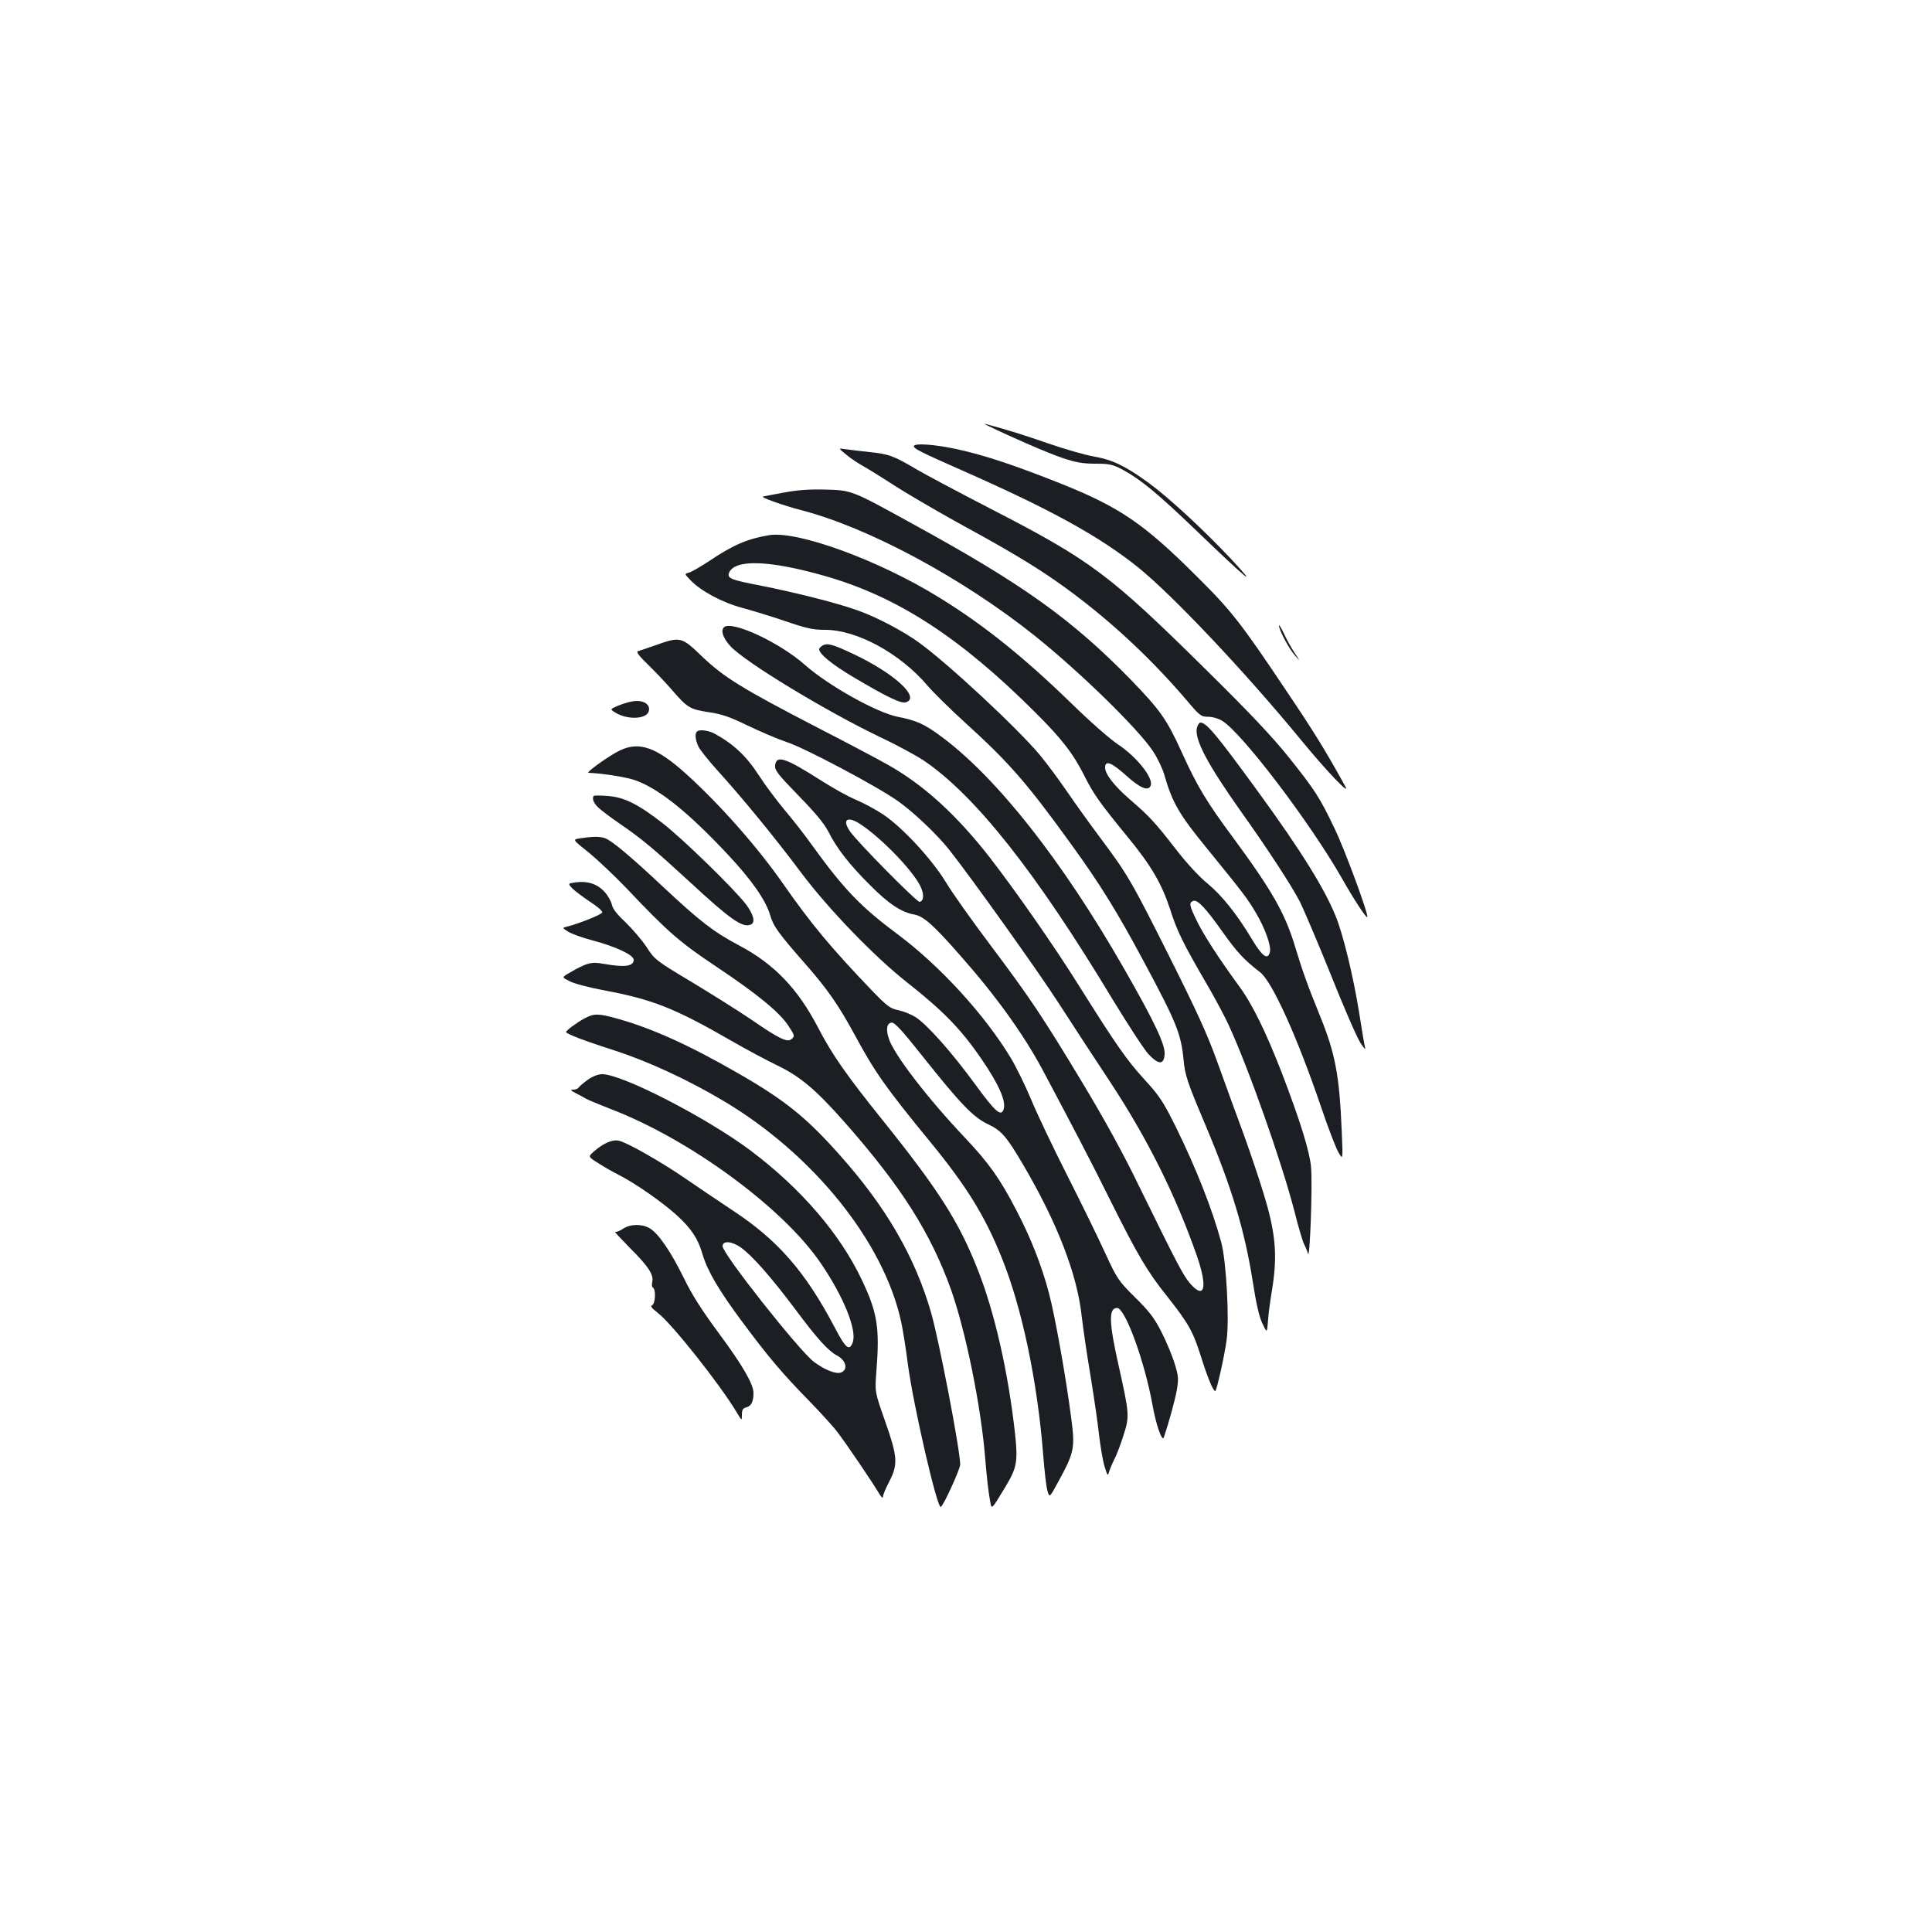 <?xml version="1.0" standalone="no"?>
<!DOCTYPE svg PUBLIC "-//W3C//DTD SVG 20010904//EN"
 "http://www.w3.org/TR/2001/REC-SVG-20010904/DTD/svg10.dtd">
<svg version="1.0" xmlns="http://www.w3.org/2000/svg"
 width="1000pt" height="1000pt" viewBox="0 0 1000 1000"
 preserveAspectRatio="xMidYMid meet">
<g transform="translate(0,1000) scale(0.1,-0.1)"
fill="#1b1f23" stroke="none">
<path d="M5110 7798 c134 -65 314 -143 388 -168 71 -24 107 -30 172 -30 72 0
89 -4 139 -30 94 -51 179 -120 387 -320 264 -254 328 -306 171 -138 -145 153
-317 312 -422 389 -120 87 -186 119 -282 136 -47 8 -154 39 -238 68 -127 44
-206 69 -325 101 -8 3 -4 -1 10 -8z"/>
<path d="M4730 7690 c0 -12 37 -31 250 -125 456 -201 709 -340 910 -501 178
-143 554 -541 844 -894 133 -162 259 -294 229 -240 -102 185 -160 279 -302
490 -241 360 -286 418 -475 605 -265 264 -393 351 -693 471 -239 95 -391 146
-535 178 -117 26 -228 34 -228 16z"/>
<path d="M4381 7646 c24 -20 62 -45 84 -57 22 -12 95 -57 161 -100 67 -43 209
-126 315 -185 249 -136 362 -203 474 -277 262 -175 516 -403 730 -655 65 -77
72 -82 109 -82 22 0 53 -9 72 -21 103 -63 454 -525 619 -814 61 -108 126 -207
132 -202 9 9 -115 346 -168 456 -78 163 -100 198 -238 371 -84 105 -200 228
-421 446 -510 504 -601 572 -1129 844 -157 81 -326 171 -374 199 -120 71 -145
81 -246 91 -47 5 -103 12 -125 15 -38 6 -38 6 5 -29z"/>
<path d="M4055 7450 c-55 -10 -102 -19 -105 -20 -18 -3 103 -46 195 -70 349
-90 835 -351 1210 -650 233 -186 541 -487 614 -600 23 -35 48 -88 57 -119 42
-146 76 -205 224 -386 180 -221 207 -256 247 -324 50 -82 84 -178 76 -209 -11
-42 -38 -24 -89 60 -81 136 -160 234 -234 295 -44 36 -109 106 -168 183 -105
135 -133 165 -236 254 -79 69 -126 129 -126 163 0 40 33 27 110 -42 72 -65
114 -82 126 -51 15 39 -72 148 -168 212 -40 26 -147 120 -238 209 -250 243
-455 408 -685 550 -312 194 -736 349 -884 325 -113 -19 -185 -50 -309 -133
-45 -30 -92 -57 -106 -61 -24 -6 -24 -6 8 -39 53 -56 165 -116 267 -143 52
-14 153 -45 224 -69 110 -38 143 -45 206 -45 164 0 388 -122 529 -288 30 -35
118 -122 195 -192 228 -207 319 -311 548 -628 153 -211 238 -349 379 -612 167
-312 191 -370 204 -505 8 -82 19 -115 112 -335 139 -329 205 -551 247 -818 16
-104 32 -176 48 -210 25 -53 25 -53 30 10 2 35 12 110 22 168 27 169 18 282
-38 470 -25 85 -76 236 -112 335 -37 99 -96 263 -133 365 -52 145 -107 265
-253 556 -193 385 -215 422 -359 614 -47 63 -122 167 -165 230 -43 63 -107
149 -141 190 -113 137 -484 482 -630 586 -82 59 -215 129 -313 164 -101 37
-322 93 -509 130 -147 28 -169 37 -159 64 28 73 208 67 496 -15 375 -107 699
-317 1087 -704 139 -138 199 -215 259 -335 45 -90 80 -139 220 -310 123 -149
178 -244 221 -375 36 -114 69 -181 194 -395 40 -69 88 -159 107 -200 104 -224
275 -708 342 -966 21 -83 44 -162 51 -174 7 -13 16 -35 20 -49 10 -36 24 355
16 448 -7 80 -55 236 -151 487 -82 211 -153 357 -221 449 -106 145 -186 269
-220 340 -38 78 -41 93 -18 102 22 8 64 -36 153 -162 74 -104 111 -144 193
-207 62 -47 192 -334 316 -698 36 -107 77 -213 90 -235 23 -40 23 -40 17 105
-12 293 -33 405 -112 600 -66 162 -92 236 -128 355 -53 177 -119 293 -323 570
-137 185 -185 264 -267 445 -76 167 -110 215 -264 374 -304 311 -557 492
-1121 801 -326 180 -321 177 -459 181 -83 2 -144 -2 -216 -16z"/>
<path d="M6620 6762 c0 -23 52 -120 82 -154 29 -33 29 -33 -2 14 -17 26 -42
71 -55 100 -14 29 -25 47 -25 40z"/>
<path d="M3747 6753 c-18 -17 -4 -57 34 -98 75 -82 498 -338 774 -470 83 -39
182 -93 221 -118 268 -179 585 -579 984 -1242 80 -131 163 -259 186 -283 52
-54 78 -54 82 1 4 49 -53 170 -212 447 -319 557 -656 984 -943 1197 -87 65
-132 85 -227 103 -109 22 -356 160 -478 267 -132 118 -383 234 -421 196z"/>
<path d="M3395 6661 c-44 -15 -86 -30 -94 -32 -9 -3 9 -27 53 -69 37 -36 92
-94 123 -130 81 -94 94 -101 190 -116 69 -10 109 -24 202 -69 64 -31 155 -70
203 -86 95 -31 470 -230 578 -307 82 -59 197 -168 262 -249 111 -140 460 -628
568 -796 63 -98 184 -283 268 -410 192 -292 338 -585 448 -900 56 -163 39
-228 -38 -138 -35 42 -66 101 -262 501 -82 170 -181 349 -293 535 -209 347
-271 439 -481 719 -92 122 -194 266 -227 321 -72 118 -225 284 -325 350 -37
25 -101 59 -141 76 -41 17 -121 62 -179 99 -185 118 -232 134 -238 78 -3 -24
15 -47 121 -156 87 -89 133 -145 155 -187 42 -85 110 -172 217 -278 94 -95
162 -140 229 -151 47 -9 100 -56 240 -216 182 -206 323 -403 420 -583 156
-293 254 -480 354 -682 139 -279 191 -368 294 -496 109 -138 133 -180 174
-310 35 -111 63 -179 74 -179 7 0 48 181 59 265 15 106 -2 411 -28 505 -46
171 -131 385 -232 591 -68 137 -87 166 -164 250 -93 102 -145 176 -339 485
-132 211 -327 490 -467 671 -172 219 -338 370 -524 475 -44 25 -206 111 -360
190 -394 204 -486 261 -599 368 -109 105 -114 106 -241 61z m1060 -928 c107
-71 264 -233 307 -316 22 -43 21 -80 -2 -85 -15 -2 -325 312 -362 367 -41 61
-10 79 57 34z"/>
<path d="M4258 6659 c-10 -6 -18 -14 -18 -19 0 -25 66 -79 179 -146 174 -103
245 -137 270 -129 77 24 -59 149 -270 249 -108 51 -137 59 -161 45z"/>
<path d="M3270 6369 c-19 -3 -53 -14 -74 -23 -39 -17 -39 -17 -10 -35 61 -37
156 -34 171 5 14 38 -29 65 -87 53z"/>
<path d="M6195 6232 c-13 -60 56 -189 228 -432 137 -192 260 -381 304 -465 22
-44 95 -216 162 -382 66 -166 135 -324 152 -350 17 -26 28 -39 25 -28 -3 11
-17 93 -31 183 -30 187 -82 401 -120 496 -57 143 -179 340 -398 641 -217 298
-272 365 -304 365 -6 0 -14 -13 -18 -28z"/>
<path d="M3607 6213 c-11 -11 -8 -43 8 -77 8 -17 52 -72 96 -121 132 -145 306
-358 438 -535 140 -186 375 -430 546 -565 187 -147 280 -243 384 -395 91 -132
129 -219 116 -261 -13 -41 -42 -16 -150 132 -120 164 -247 307 -307 345 -21
13 -60 29 -87 35 -44 9 -59 21 -133 97 -215 224 -320 350 -465 558 -131 188
-323 406 -498 565 -156 141 -245 173 -346 125 -53 -25 -180 -116 -163 -116 75
-3 201 -23 246 -40 124 -46 275 -169 477 -385 121 -129 195 -235 217 -311 17
-58 41 -92 183 -254 115 -131 171 -212 257 -370 102 -189 158 -269 391 -553
185 -226 280 -379 366 -592 106 -260 187 -644 217 -1030 6 -77 15 -158 21
-179 11 -40 11 -40 59 49 80 147 85 171 65 322 -27 211 -84 531 -116 651 -37
140 -93 284 -168 427 -85 164 -141 243 -268 378 -190 200 -366 429 -392 510
-17 49 -11 81 14 84 15 2 55 -41 160 -174 199 -250 263 -316 339 -352 70 -33
96 -63 185 -215 175 -299 277 -564 300 -780 7 -60 27 -199 46 -310 18 -111 38
-248 44 -306 7 -58 19 -130 28 -160 15 -48 17 -52 23 -30 4 14 16 43 27 65 12
22 33 78 48 125 32 101 31 109 -25 362 -51 225 -52 298 -8 298 42 0 142 -275
183 -500 18 -103 50 -195 59 -170 27 80 57 190 67 244 10 59 9 73 -11 138 -12
40 -43 114 -68 163 -37 73 -63 107 -137 180 -87 86 -93 96 -155 230 -35 77
-124 259 -198 405 -74 146 -158 323 -187 394 -30 71 -76 165 -102 208 -135
225 -370 481 -588 643 -188 140 -276 231 -438 455 -41 58 -108 143 -148 190
-39 47 -100 128 -134 181 -62 96 -131 160 -227 212 -33 17 -79 23 -91 10z"/>
<path d="M3074 5881 c-12 -12 -1 -40 24 -62 15 -14 65 -52 112 -84 111 -76
173 -128 356 -296 214 -198 276 -242 319 -225 27 10 16 53 -26 108 -66 84
-325 336 -429 417 -129 100 -198 134 -283 141 -38 3 -70 3 -73 1z"/>
<path d="M3004 5661 c-42 -6 -42 -6 45 -75 47 -39 135 -122 195 -185 216 -228
273 -277 466 -406 208 -139 323 -233 369 -302 35 -53 36 -56 17 -72 -21 -18
-66 4 -208 102 -68 46 -208 134 -311 196 -184 110 -189 115 -231 180 -24 36
-73 93 -108 127 -44 41 -67 70 -71 92 -4 17 -21 48 -39 67 -37 40 -86 56 -149
48 -40 -6 -40 -6 -17 -31 13 -13 54 -44 91 -69 38 -24 67 -49 64 -56 -3 -11
-124 -59 -185 -74 -22 -5 -22 -6 10 -26 18 -11 74 -31 123 -44 122 -32 215
-76 215 -101 0 -34 -47 -40 -154 -21 -66 12 -87 7 -185 -50 -33 -20 -33 -20 8
-40 22 -12 102 -33 178 -47 250 -47 363 -91 660 -262 76 -44 181 -100 233
-125 121 -58 202 -126 353 -297 290 -329 443 -570 548 -861 77 -216 158 -612
179 -885 6 -76 16 -165 22 -197 12 -65 2 -74 86 64 55 92 61 126 46 267 -35
318 -106 632 -195 855 -96 243 -200 407 -489 767 -189 235 -264 343 -334 478
-106 205 -230 334 -415 431 -128 68 -199 123 -387 299 -172 161 -265 239 -301
253 -26 10 -63 10 -129 0z"/>
<path d="M3024 4728 c-42 -23 -94 -62 -94 -70 0 -9 100 -47 256 -97 170 -55
379 -152 560 -260 464 -276 828 -729 918 -1141 9 -41 25 -140 35 -220 28 -213
150 -741 170 -740 12 1 101 196 101 220 -1 77 -108 636 -151 787 -83 287 -232
545 -472 814 -174 196 -285 285 -527 424 -255 147 -449 234 -630 284 -94 26
-116 26 -166 -1z"/>
<path d="M3042 4411 c-22 -16 -43 -34 -47 -40 -3 -6 -16 -11 -28 -11 -17 0
-14 -4 13 -18 19 -10 44 -23 55 -30 11 -6 67 -29 125 -52 407 -155 893 -511
1088 -798 118 -172 188 -346 166 -409 -17 -49 -37 -33 -94 77 -151 287 -293
450 -525 603 -71 47 -179 120 -240 162 -127 88 -311 193 -353 201 -33 7 -80
-14 -128 -56 -31 -27 -31 -27 25 -62 31 -20 79 -47 107 -61 81 -41 223 -140
297 -207 75 -69 110 -121 133 -201 25 -86 84 -187 206 -351 136 -183 207 -267
350 -413 58 -60 123 -131 142 -157 47 -61 182 -261 213 -313 13 -23 23 -33 23
-23 0 10 15 46 33 80 46 89 43 128 -22 313 -53 150 -53 150 -45 255 18 227 6
305 -76 477 -113 238 -314 471 -574 667 -227 170 -665 396 -769 396 -22 0 -49
-11 -75 -29z m794 -869 c60 -44 155 -152 279 -317 116 -156 171 -216 217 -241
48 -25 59 -74 21 -88 -25 -10 -84 13 -140 55 -76 57 -473 559 -473 599 0 30
49 26 96 -8z"/>
<path d="M3225 3640 c-16 -11 -35 -18 -41 -16 -6 2 29 -35 76 -83 95 -94 125
-140 116 -176 -3 -13 -2 -27 4 -30 16 -10 12 -85 -5 -91 -10 -4 -2 -15 28 -38
73 -55 324 -372 410 -516 27 -45 27 -45 27 -13 0 26 5 34 24 39 24 6 36 29 36
74 0 46 -57 144 -180 310 -88 119 -139 199 -182 288 -66 134 -130 228 -176
255 -40 23 -100 22 -137 -3z"/>
</g>
</svg>
